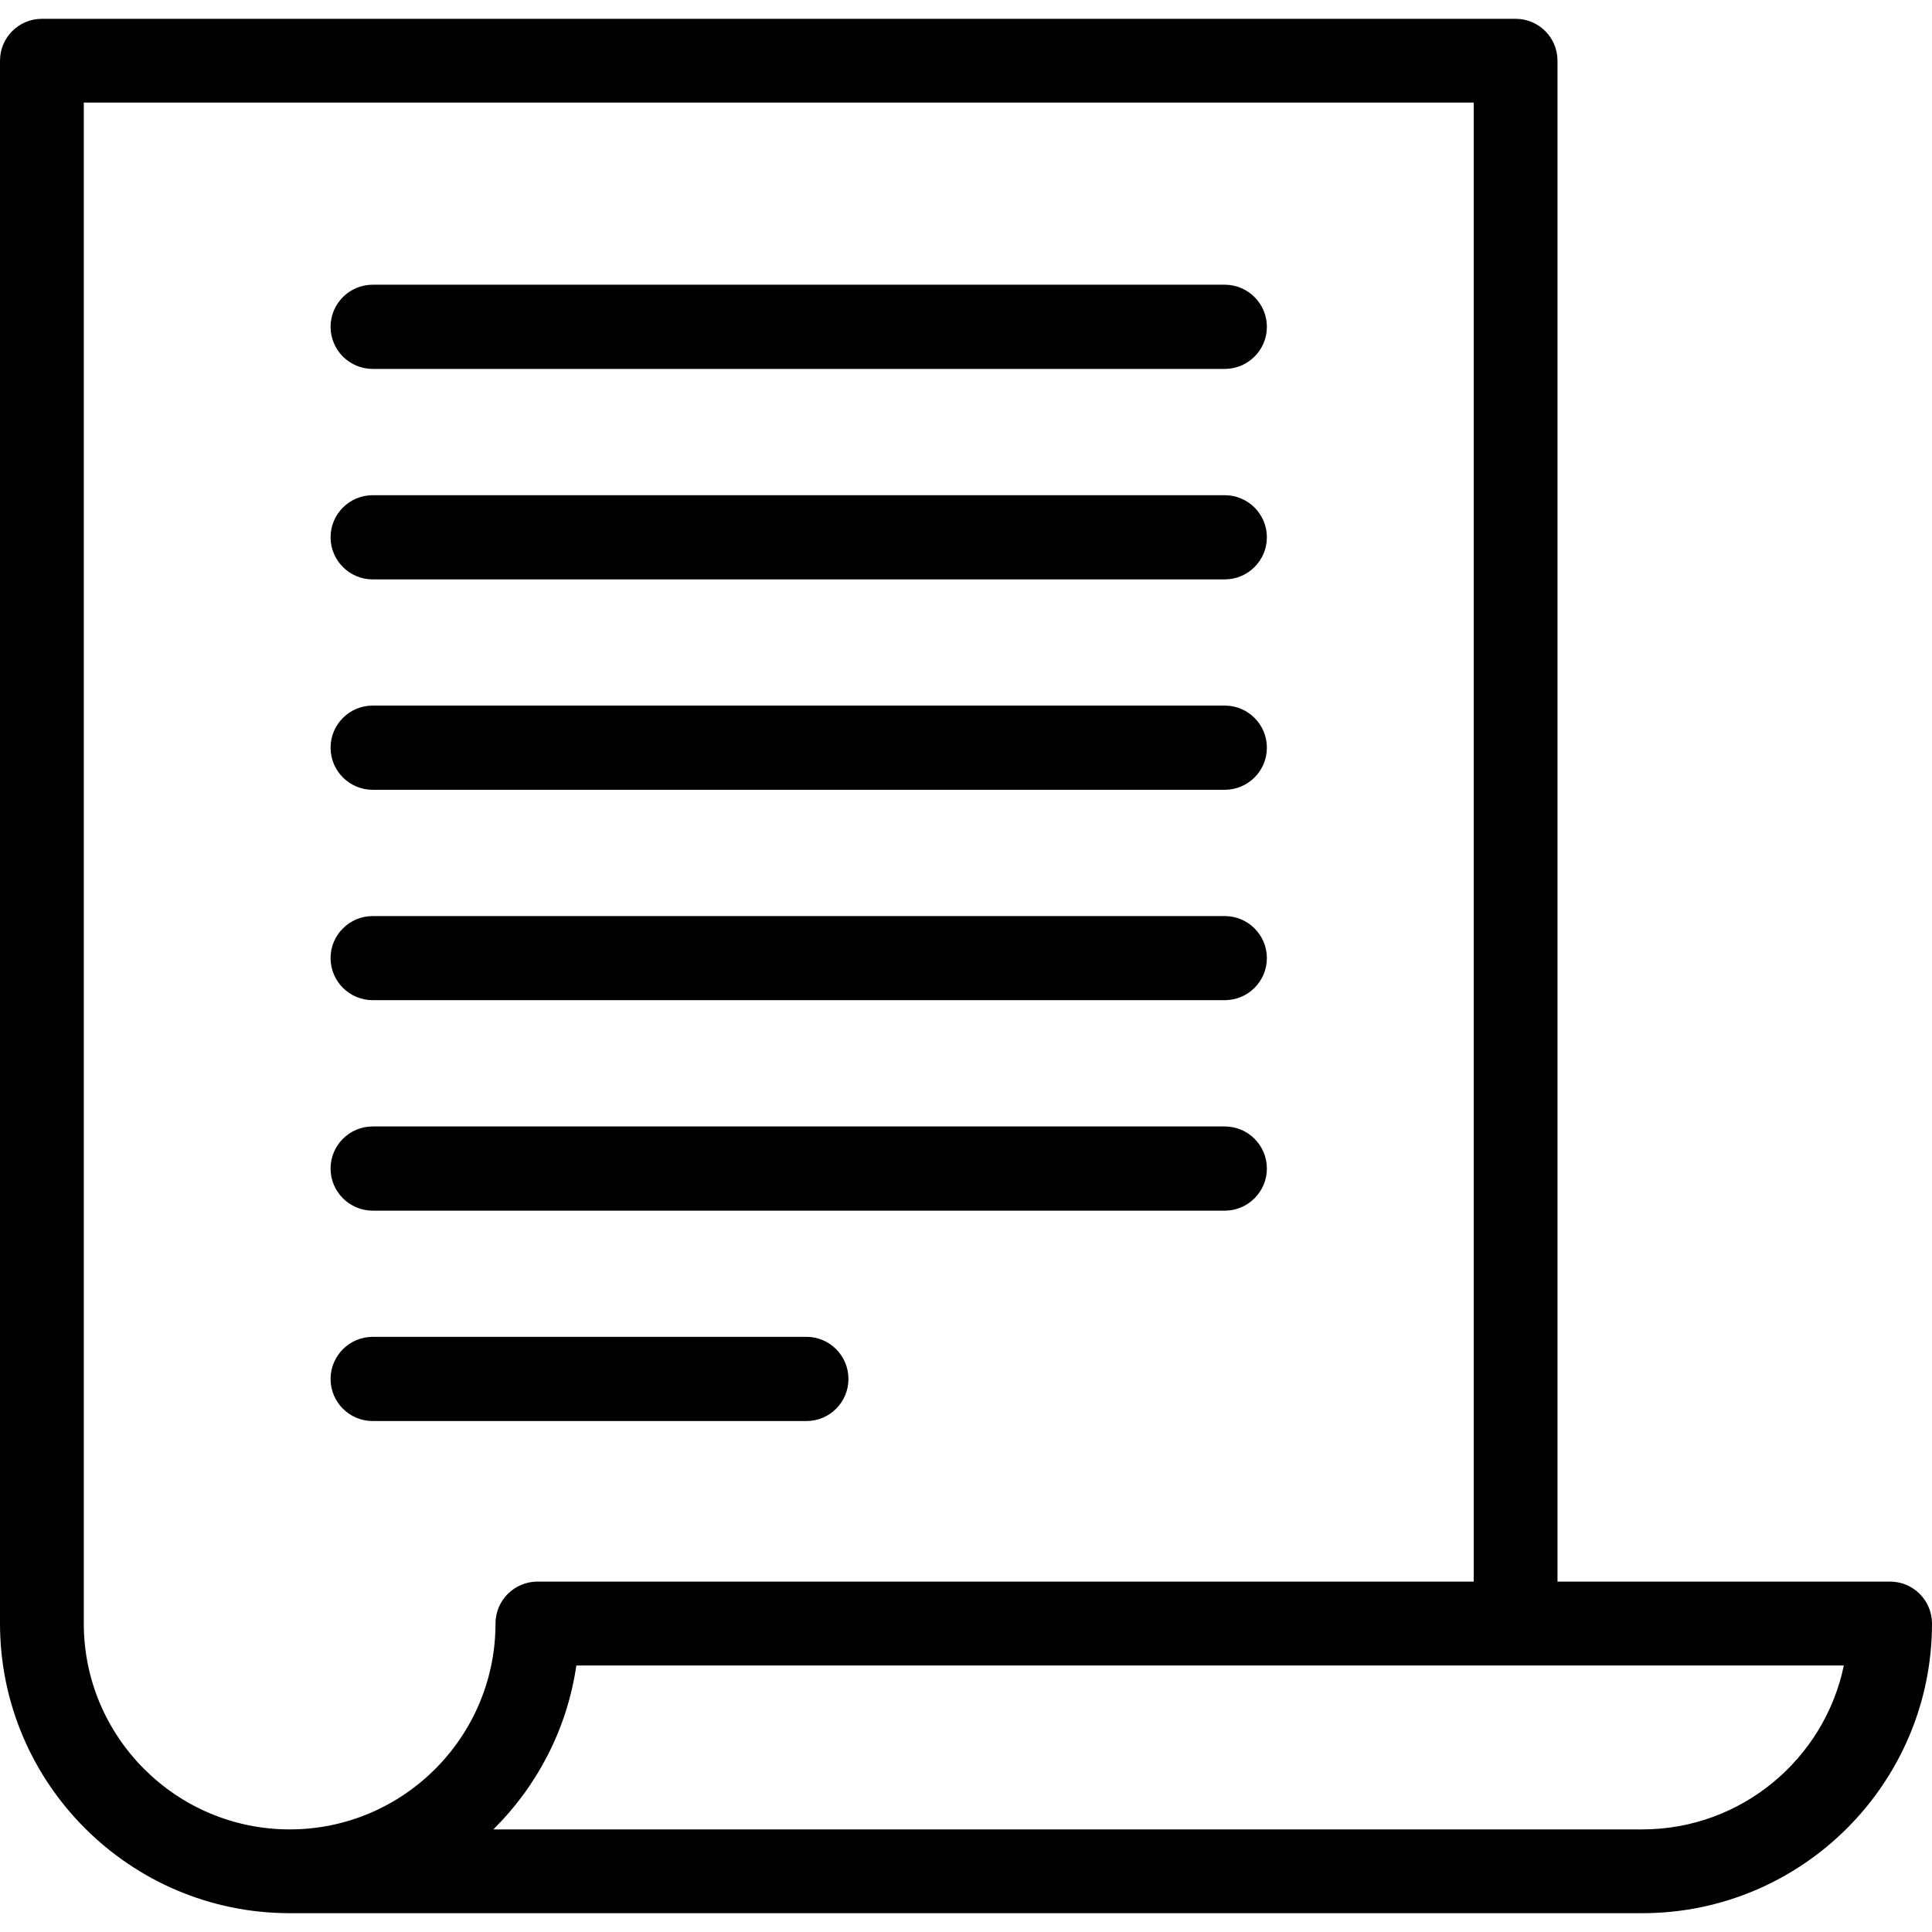 <?xml version="1.0" encoding="UTF-8"?>
<svg width="19px" height="19px" viewBox="0 0 19 19" version="1.1" xmlns="http://www.w3.org/2000/svg" xmlns:xlink="http://www.w3.org/1999/xlink">
    <!-- Generator: Sketch 53.1 (72631) - https://sketchapp.com -->
    <title>Group</title>
    <desc>Created with Sketch.</desc>
    <g id="Portal" stroke="none" stroke-width="1" fill="none" fill-rule="evenodd">
        <g id="Legal" transform="translate(-383, -530)" fill="#000000">
            <g id="Menu" transform="translate(366, 283)">
                <g id="Icon-4" transform="translate(0, 233)">
                    <g id="Group" transform="translate(17, 14)">
                        <path d="M18.588,15.554 L15.317,15.554 L15.317,0.597 C15.317,0.369 15.133,0.185 14.905,0.185 L0.412,0.185 C0.185,0.185 0,0.369 0,0.597 L0,15.966 C0,17.537 1.278,18.815 2.849,18.815 L16.151,18.815 C17.722,18.815 19,17.537 19,15.966 C19,15.739 18.815,15.554 18.588,15.554 Z M2.849,17.991 C1.733,17.991 0.824,17.083 0.824,15.966 L0.824,1.009 L14.493,1.009 L14.493,15.554 L5.286,15.554 C5.058,15.554 4.873,15.739 4.873,15.966 C4.873,17.083 3.965,17.991 2.849,17.991 Z M16.151,17.991 L4.852,17.991 C5.281,17.566 5.577,17.005 5.668,16.379 L18.133,16.379 C17.942,17.298 17.126,17.991 16.151,17.991 Z" id="Shape" fill-rule="nonzero"></path>
                        <path d="M3.665,3.628 L12.045,3.628 C12.273,3.628 12.459,3.443 12.459,3.214 C12.459,2.986 12.273,2.8 12.045,2.8 L3.665,2.8 C3.437,2.8 3.251,2.986 3.251,3.214 C3.251,3.443 3.437,3.628 3.665,3.628 Z" id="Path"></path>
                        <path d="M3.665,5.698 L12.045,5.698 C12.273,5.698 12.459,5.512 12.459,5.284 C12.459,5.055 12.273,4.87 12.045,4.87 L3.665,4.87 C3.437,4.87 3.251,5.055 3.251,5.284 C3.251,5.512 3.437,5.698 3.665,5.698 Z" id="Path"></path>
                        <path d="M3.665,7.767 L12.045,7.767 C12.273,7.767 12.459,7.582 12.459,7.353 C12.459,7.124 12.273,6.939 12.045,6.939 L3.665,6.939 C3.437,6.939 3.251,7.124 3.251,7.353 C3.251,7.582 3.437,7.767 3.665,7.767 Z" id="Path"></path>
                        <path d="M3.665,9.836 L12.045,9.836 C12.273,9.836 12.459,9.651 12.459,9.422 C12.459,9.194 12.273,9.009 12.045,9.009 L3.665,9.009 C3.437,9.009 3.251,9.194 3.251,9.422 C3.251,9.651 3.437,9.836 3.665,9.836 Z" id="Path"></path>
                        <path d="M3.665,11.906 L12.045,11.906 C12.273,11.906 12.459,11.72 12.459,11.492 C12.459,11.263 12.273,11.078 12.045,11.078 L3.665,11.078 C3.437,11.078 3.251,11.263 3.251,11.492 C3.251,11.72 3.437,11.906 3.665,11.906 Z" id="Path"></path>
                        <path d="M8.344,13.561 C8.344,13.333 8.159,13.147 7.931,13.147 L3.665,13.147 C3.437,13.147 3.251,13.333 3.251,13.561 C3.251,13.79 3.437,13.975 3.665,13.975 L7.931,13.975 C8.159,13.975 8.344,13.79 8.344,13.561 Z" id="Path"></path>
                    </g>
                </g>
            </g>
        </g>
    </g>
</svg>